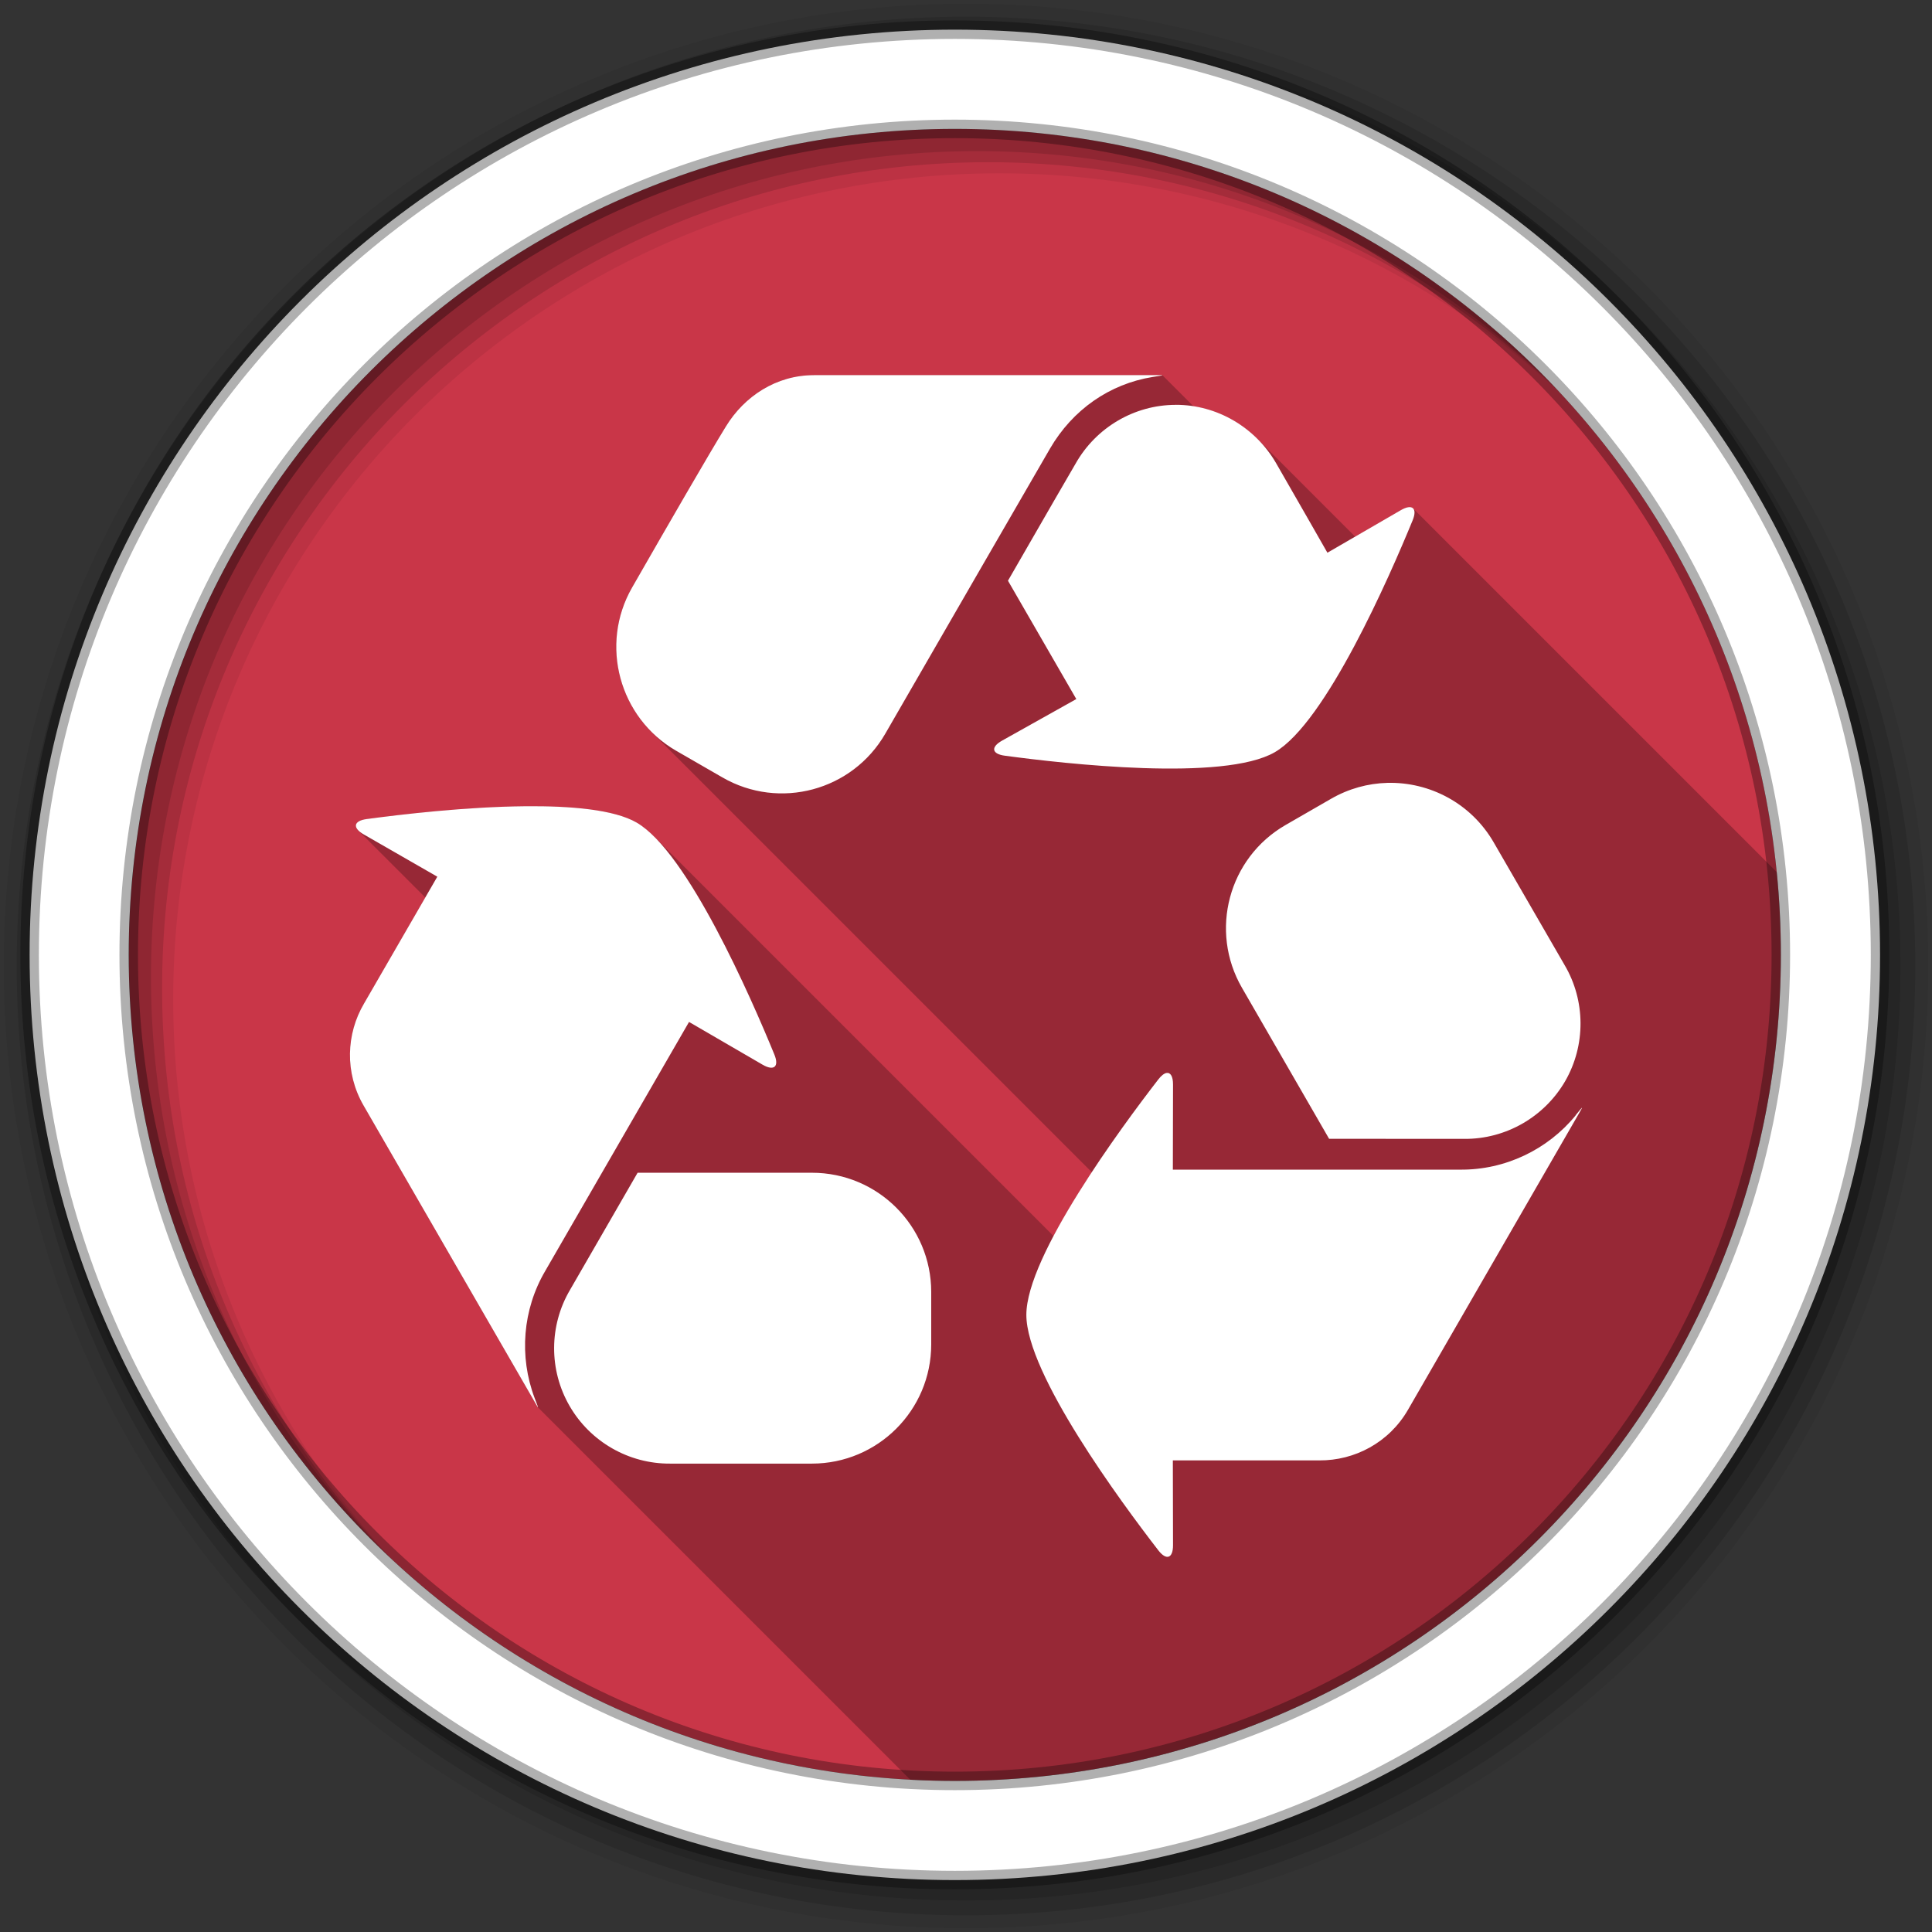 <svg viewBox="0 0 512 512" xmlns="http://www.w3.org/2000/svg">
 <rect x="0" y="0" width="512" height="512" fill="#333333" stroke="none"/>
 <g fill-rule="evenodd">
  <path d="m471.95 253.05c0 120.9-98.01 218.91-218.91 218.91s-218.91-98.01-218.91-218.91 98.01-218.91 218.91-218.91 218.91 98.01 218.91 218.91" fill="#C93648"/>
  <path d="m256 1c-140.83 0-255 114.17-255 255s114.17 255 255 255 255-114.17 255-255-114.17-255-255-255m8.827 44.931c120.9 0 218.9 98 218.9 218.9s-98 218.9-218.9 218.9-218.93-98-218.93-218.9 98.03-218.9 218.93-218.9" fill-opacity=".067"/>
  <g fill-opacity=".129">
   <path d="m256 4.43c-138.94 0-251.57 112.63-251.57 251.57s112.63 251.57 251.57 251.57 251.57-112.63 251.57-251.57-112.63-251.57-251.57-251.57m5.885 38.556c120.9 0 218.9 98 218.9 218.9s-98 218.9-218.9 218.9-218.93-98-218.93-218.9 98.03-218.9 218.93-218.9"/>
   <path d="m256 8.36c-136.77 0-247.64 110.87-247.64 247.64s110.87 247.64 247.64 247.64 247.64-110.87 247.64-247.64-110.87-247.64-247.64-247.64m2.942 31.691c120.9 0 218.9 98 218.9 218.9s-98 218.9-218.9 218.9-218.93-98-218.93-218.9 98.03-218.9 218.93-218.9"/>
  </g>
  <path d="m253.04 7.86c-135.42 0-245.19 109.78-245.19 245.19 0 135.42 109.78 245.19 245.19 245.19 135.42 0 245.19-109.78 245.19-245.19 0-135.42-109.78-245.19-245.19-245.19m0 26.297c120.9 0 218.9 98 218.9 218.9s-98 218.9-218.9 218.9-218.93-98-218.93-218.9 98.03-218.9 218.93-218.9z" fill="#ffffff" stroke="#000000" stroke-opacity=".31" stroke-width="4.904"/>
 </g>
 <path d="m307.37 99.42c-.435-.002-1.077.002-1.926.002h-89.77c-10.01 0-18.454 5.644-23.316 13.605-4.476 7.258-15.456 26.28-24.863 42.691-7.265 12.679-4.753 28.333 5.129 38.21l116.72 116.72c-3.664 5.573-7.197 11.373-10.131 16.928l-105.82-105.82c-1.595-1.595-3.167-2.875-4.697-3.758-5.926-3.417-17.319-4.438-29.58-4.316-15.764.156-32.982 2.188-41.965 3.402-2.789.377-3.55 1.653-2.162 3.041l17.727 17.727-16.244 28.12c-4.748 8.06-5.134 18.334-.141 26.998l44.896 77.76c.789 1.369 1.21 2.12 1.318 2.229l98.69 98.69c3.911.208 7.849.32 11.813.32 120.9 0 218.91-98.01 218.91-218.91 0-7.405-.374-14.723-1.092-21.939l-96.37-96.37c-.549-.549-1.683-.437-3.242.469l-12.11 7.02-25.9-25.9c-4.585-4.585-10.52-7.655-16.957-8.664l-8.215-8.215c-.024-.024-.254-.033-.689-.035" opacity=".25"/>
 <path d="m215.68 99.42c-10.01 0-18.454 5.644-23.316 13.605-4.476 7.258-15.458 26.28-24.865 42.692-8.677 15.14-3.407 34.525 11.705 43.25l12.245 7.06c15.12 8.725 34.441 3.532 43.16-11.588 15.572-26.979 37.854-65.58 43.654-75.56 5.979-10.298 15.792-17.14 27.21-18.977 3.451-.556 3.473-.493-.023-.493h-89.77m95.87 7.882c-10.972.013-21.12 6.03-26.507 15.576-.022.018-8.946 15.392-17.921 31.03l18.11 31.362-19.681 11.02c-3.04 1.704-2.733 3.528.727 3.988 15.975 2.16 58 6.903 71.54-.915 13.523-7.815 30.424-46.543 36.546-61.46 1.323-3.228-.102-4.45-3.12-2.698l-19.469 11.283c.013 0-9.735-17.04-13.629-23.786-5.51-9.474-15.645-15.443-26.6-15.411m56.09 100.19c-5.094.134-10.221 1.516-14.942 4.246l-12.01 6.92c-15.12 8.725-20.277 28.05-11.541 43.16l23.08 39.994c18.04 0 35.825.023 35.843.023 10.99.083 21.21-5.811 26.718-15.294 5.471-9.488 5.427-21.299-.141-30.752 0-.013-8.557-14.798-18.789-32.512-6-10.39-17.01-16.08-28.22-15.787m-228.52 6.193c-15.764.156-32.982 2.187-41.965 3.401-3.465.469-3.801 2.323-.774 4.058l19.516 11.213-19.423 33.614c-4.748 8.06-5.134 18.335-.141 26.999l44.897 77.76c1.744 3.03 1.686 3.03.446-.235-4.139-10.968-3.201-23.41 2.838-33.684l38.09-65.962 19.493 11.33c3.02 1.753 4.447.53 3.12-2.698-6.11-14.915-22.993-53.671-36.523-61.48-5.926-3.417-17.318-4.437-29.579-4.316m170.04 70.68c-.622.109-1.381.676-2.182 1.712-9.86 12.751-34.975 46.762-34.975 62.4 0 15.625 25.11 49.65 34.975 62.4 2.133 2.764 3.903 2.13 3.894-1.361l-.047-22.472h38.822c9.361.066 18.474-4.726 23.481-13.394l44.874-77.78c1.744-3.03 1.767-2.984-.446-.281l.023.023c-7.433 9.09-18.703 14.485-30.612 14.379 0 0-76.14-.018-76.14 0l .047-22.542c.005-2.179-.675-3.255-1.712-3.073m-140.18 26.436c-8.993 15.62-17.908 31.03-17.921 31.06-5.554 9.439-5.617 21.22-.117 30.729 5.484 9.509 15.712 15.377 26.671 15.294h37.555c17.455 0 31.62-14.15 31.62-31.597v-13.887c0-17.451-14.14-31.597-31.597-31.597h-46.21" fill="#ffffff"/>
</svg>
